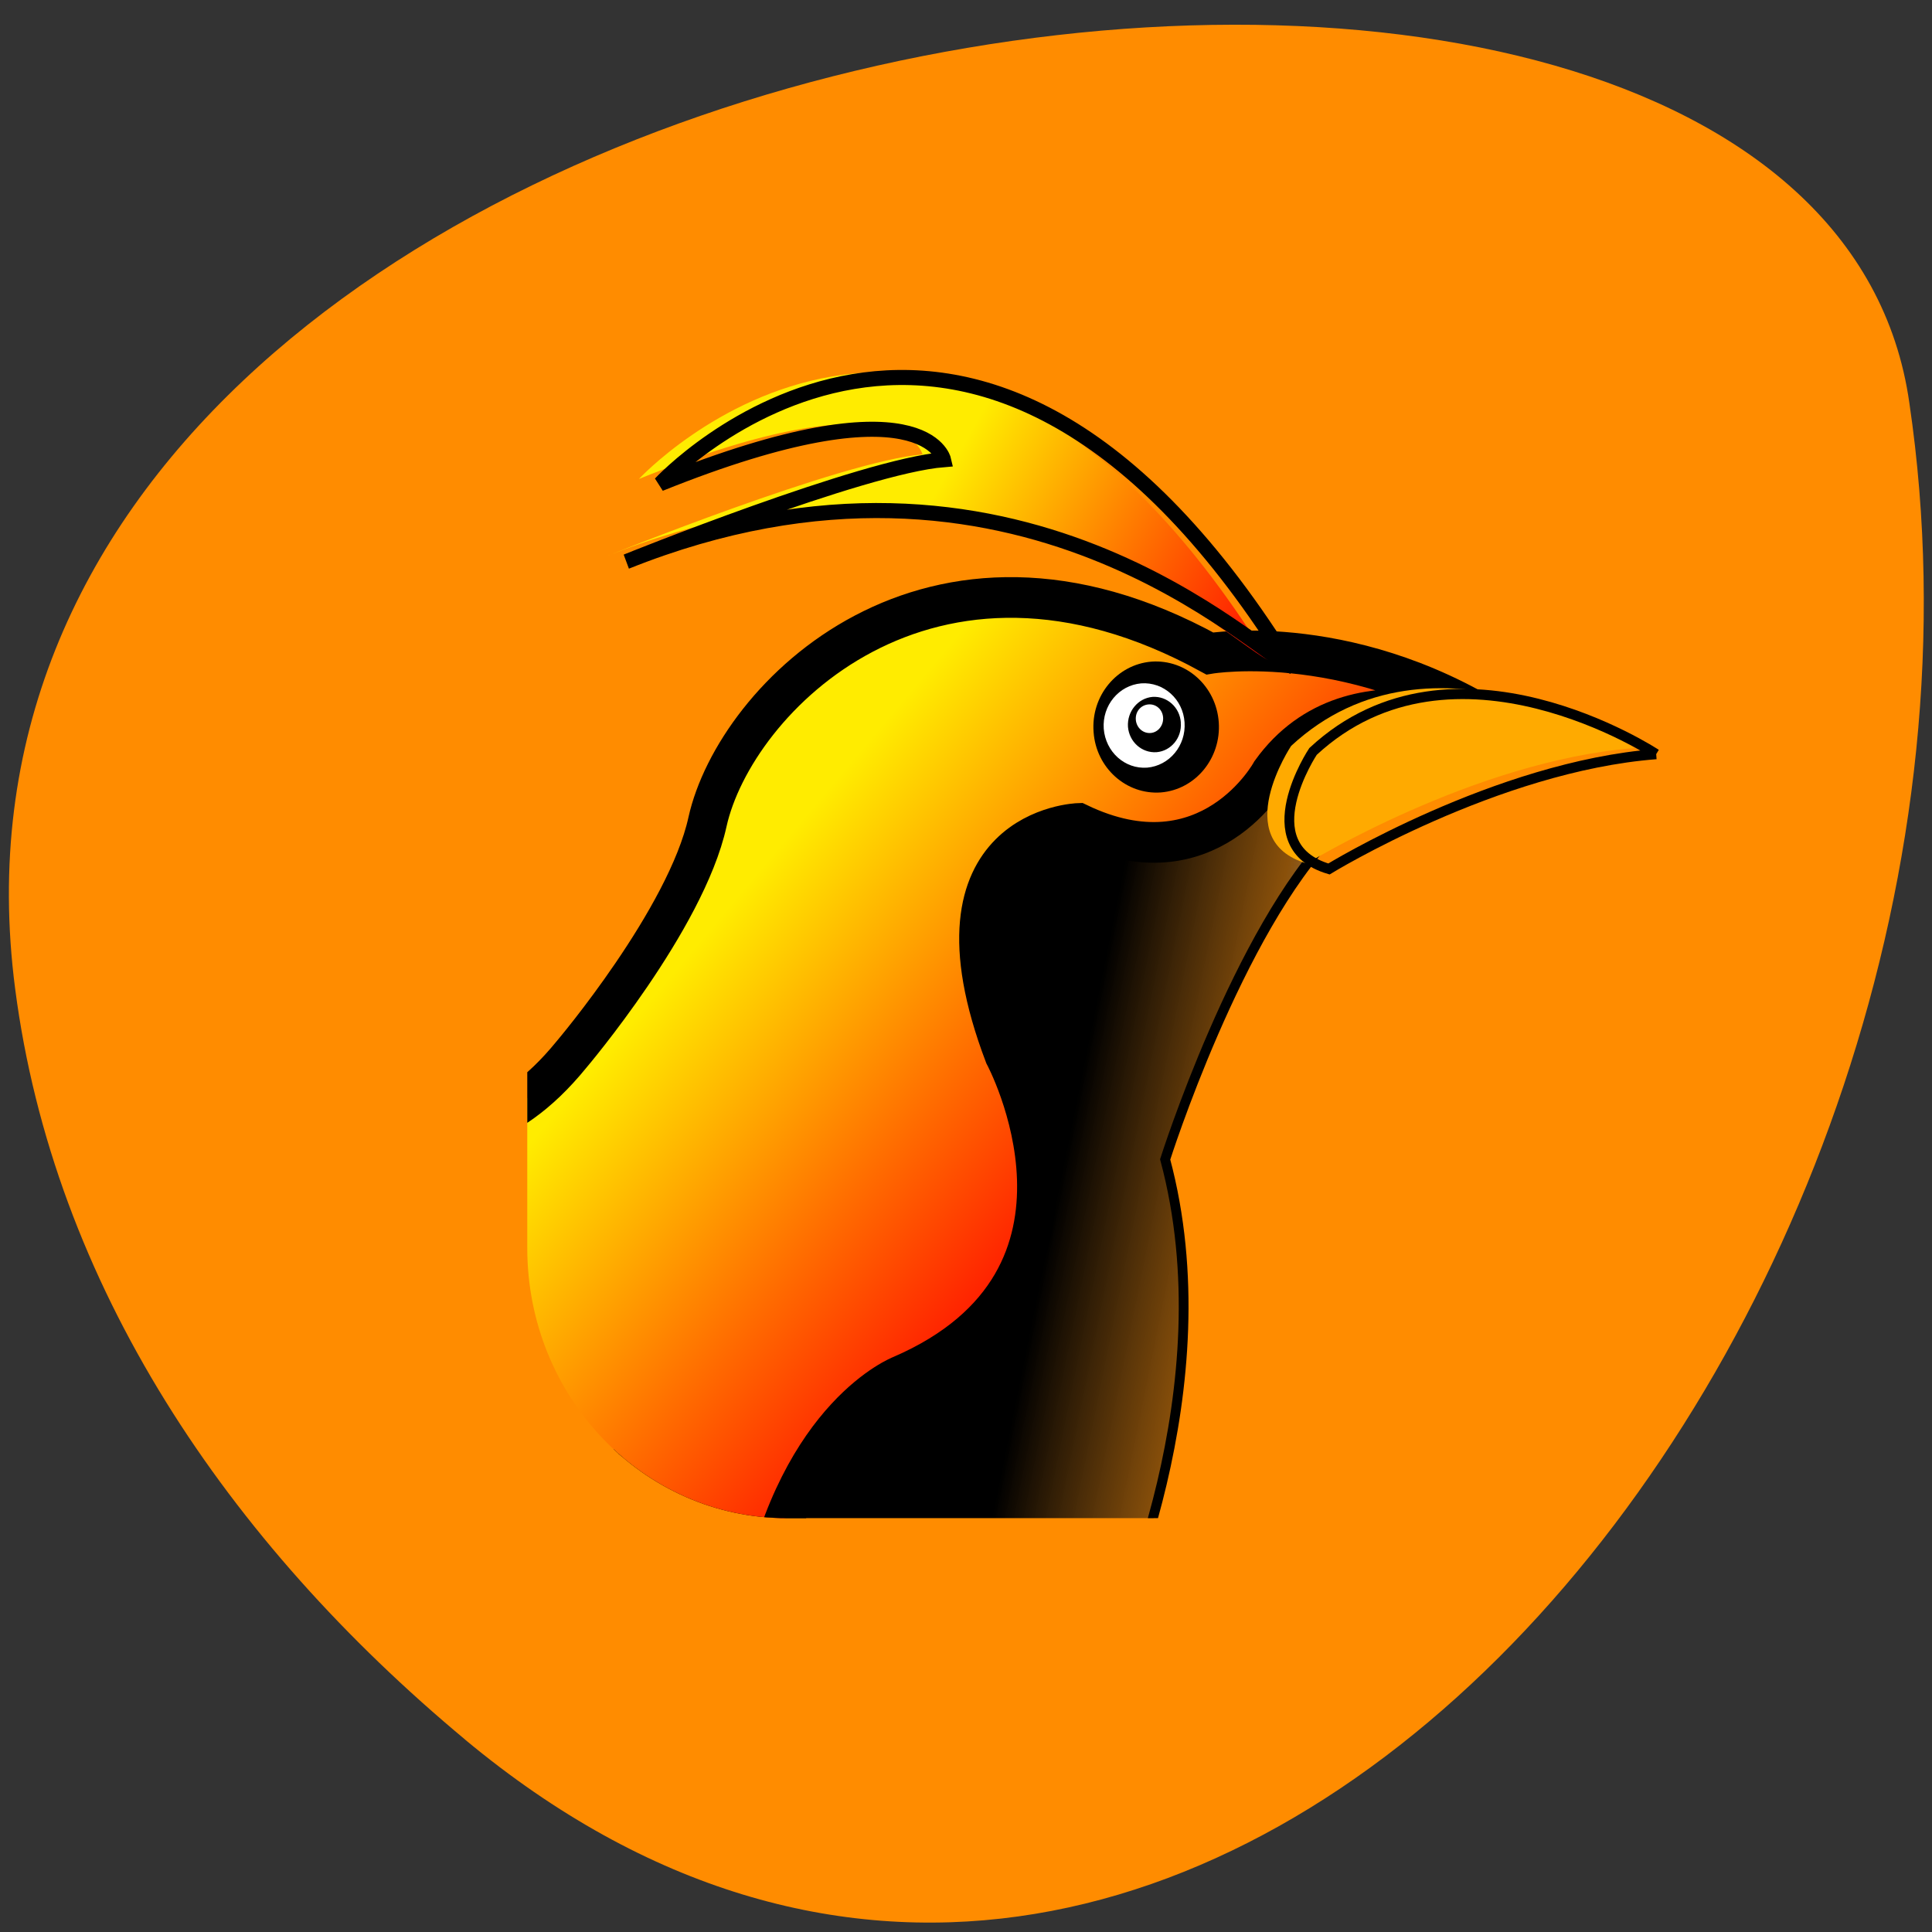 <svg xmlns="http://www.w3.org/2000/svg" viewBox="0 0 24 24" xmlns:xlink="http://www.w3.org/1999/xlink"><rect x="0" y="0" width="24" height="24" fill="#333333" stroke="none"/><defs><clipPath id="A"><path d="m 7 4 h 9 v 5 h -9"/></clipPath><clipPath id="C"><path d="m 6 4 h 11 v 6 h -11"/></clipPath><clipPath id="H"><path d="m 14 8 h 1 v 2 h -1"/></clipPath><clipPath id="D"><path d="m 13 8 h 3 v 2 h -3"/></clipPath><clipPath id="F"><path d="m 15 7 h 6 v 5 h -6"/></clipPath><clipPath id="G"><path d="m 13 8 h 2 v 2 h -2"/></clipPath><clipPath id="E"><path d="m 15 8 h 6 v 3 h -6"/></clipPath><clipPath id="9"><path d="m 6 4 h 15 v 15 h -15"/></clipPath><clipPath id="4"><path d="m 16 7 h 4 v 3 h -4"/></clipPath><clipPath id="2"><path d="m 15 9 h 4 v 3 h -4"/></clipPath><clipPath id="0"><path d="m 16 9 h 2 v 2 h -2"/></clipPath><clipPath id="1"><path d="m 9.773 4 h 7.812 c 1.777 0 3.219 1.504 3.219 3.359 v 8.145 c 0 1.852 -1.441 3.355 -3.219 3.355 h -7.812 c -1.781 0 -3.223 -1.504 -3.223 -3.355 v -8.145 c 0 -1.855 1.441 -3.359 3.223 -3.359"/></clipPath><clipPath id="3"><path d="m 17 8 h 2 v 2 h -2"/></clipPath><clipPath id="7"><path d="m 6 7 h 13 v 12 h -13"/></clipPath><clipPath id="5"><path d="m 7 8 h 11 v 11 h -11"/></clipPath><linearGradient id="6" gradientUnits="userSpaceOnUse" x1="127.53" y1="119" x2="153.46" y2="126.51" gradientTransform="matrix(0.121 -0.009 0.009 0.126 -3.281 0.57)"><stop stop-color="#000"/><stop offset="0.606" stop-color="#141414" stop-opacity="0.498"/><stop offset="1" stop-color="#fff"/></linearGradient><linearGradient id="8" gradientUnits="userSpaceOnUse" x1="90.09" y1="96.64" x2="125.91" y2="132.98" gradientTransform="matrix(0.121 -0.009 0.009 0.126 -3.281 0.57)"><stop stop-color="#ffec00"/><stop offset="1" stop-color="#ff0500"/></linearGradient><linearGradient id="B" gradientUnits="userSpaceOnUse" x1="432.39" y1="504.39" x2="445.6" y2="513.7" gradientTransform="matrix(0.288 -0.022 0.022 0.3 -123.67 -136.27)" xlink:href="#8"/></defs><path d="m 5.781 21.613 c 9.07 7.543 19.625 -5.184 17.938 -16.605 c -1.199 -8.516 -25.14 -5.09 -23.531 7.273 c 0.477 3.68 2.637 6.871 5.594 9.332" fill="#ff8c00"/><g clip-path="url(#0)"><g clip-path="url(#1)"><path d="m 16.59 10.289 c 0.465 -0.074 0.953 -0.566 0.953 -0.566 c -0.332 0.023 -0.652 0.254 -0.953 0.566"/></g></g><g clip-path="url(#2)"><g clip-path="url(#1)"><path d="m 157.5 88.76 c 3.862 -0.3 8.162 -3.878 8.162 -3.878 c -2.741 -0.019 -5.508 1.6 -8.162 3.878" transform="matrix(0.121 -0.009 0.009 0.126 -3.281 0.57)" fill="none" stroke="#000"/></g></g><g clip-path="url(#3)"><g clip-path="url(#1)"><path d="m 17.414 8.633 l 1.344 0.582 l 0.121 -0.355 c -0.59 -0.23 -1.074 -0.277 -1.465 -0.227"/></g></g><g clip-path="url(#4)"><g clip-path="url(#1)"><path d="m 165.25 76.22 l 10.695 5.41 l 1.204 -2.726 c -4.709 -2.178 -8.66 -2.844 -11.899 -2.684" transform="matrix(0.121 -0.009 0.009 0.126 -3.281 0.57)" fill="none" stroke="#000"/></g></g><g clip-path="url(#5)"><g clip-path="url(#1)"><path d="m 7.566 18.586 c 0.188 0.164 0.379 0.324 0.582 0.473 c 0.227 0.168 0.457 0.32 0.699 0.461 c 0.238 0.145 0.488 0.277 0.742 0.395 c 0.254 0.121 0.516 0.227 0.781 0.32 c 0.266 0.094 0.535 0.176 0.813 0.242 c 0.273 0.066 0.555 0.121 0.84 0.156 c 0.285 0.039 0.57 0.063 0.859 0.07 c 0.254 0.008 0.516 -0.004 0.773 -0.02 c 0.242 -0.508 1.594 -3.469 0.832 -6.313 c 0 0 0.902 -2.855 2.102 -4.082 c -0.27 0.039 -0.527 -0.055 -0.684 -0.473 c 0 0 0.359 -1.031 1.508 -1.184 l -0.93 -0.402 c -0.965 -0.109 -4.578 1.625 -4.578 1.625 c -2.305 0.023 -3.902 6.695 -4.34 8.73" fill="url(#6)"/></g></g><g clip-path="url(#7)"><g clip-path="url(#1)"><path d="m 78.5 148.59 c 1.444 1.408 2.922 2.787 4.503 4.081 c 1.762 1.462 3.566 2.804 5.472 4.06 c 1.872 1.285 3.848 2.485 5.864 3.564 c 2.01 1.11 4.102 2.101 6.229 3 c 2.127 0.902 4.292 1.713 6.531 2.406 c 2.207 0.691 4.485 1.294 6.807 1.746 c 2.319 0.483 4.648 0.842 7.02 1.081 c 2.081 0.217 4.238 0.286 6.364 0.321 c 2.288 -3.852 15.13 -26.351 10.548 -49.22 c 0 0 9.09 -21.943 19.664 -30.871 c -2.237 0.142 -4.299 -0.754 -5.337 -4.143 c 0 0 3.559 -7.904 13.08 -8.4 l -7.4 -3.74 c -7.861 -1.454 -38.561 9.994 -38.561 9.994 c -18.944 -1.229 -35.993 50.36 -40.784 66.12" transform="matrix(0.121 -0.009 0.009 0.126 -3.281 0.57)" fill="none" stroke="#000"/><path d="m 4.902 14.41 c 0.063 0.203 0.121 0.41 0.195 0.605 c 0.105 0.277 0.219 0.543 0.348 0.805 c 0.129 0.258 0.27 0.512 0.422 0.758 c 0.148 0.242 0.313 0.477 0.484 0.703 c 0.168 0.227 0.352 0.441 0.543 0.652 c 0.191 0.207 0.395 0.406 0.602 0.594 c 0.211 0.188 0.426 0.367 0.652 0.531 c 0.223 0.168 0.457 0.32 0.699 0.465 c 0.199 0.117 0.41 0.223 0.621 0.328 c 0.473 -2.289 1.734 -2.777 1.734 -2.777 c 2.785 -1.215 1.281 -4 1.281 -4 c -1.07 -2.816 0.926 -2.883 0.926 -2.883 c 1.621 0.777 2.387 -0.641 2.387 -0.641 c 1.027 -1.438 3.02 -0.484 3.02 -0.484 c -1.934 -1.313 -3.773 -0.996 -3.773 -0.996 c -3.484 -1.902 -5.902 0.578 -6.242 2.117 c -0.266 1.215 -1.688 2.898 -1.688 2.898 c -0.848 1.047 -1.508 0.891 -2.207 1.324" fill="url(#8)"/></g></g><g clip-path="url(#9)"><g clip-path="url(#1)"><path d="m 59.08 114.06 c 0.394 1.639 0.753 3.306 1.248 4.89 c 0.703 2.25 1.477 4.412 2.382 6.553 c 0.907 2.11 1.913 4.197 3.02 6.229 c 1.077 1.999 2.286 3.946 3.565 5.837 c 1.246 1.888 2.628 3.693 4.076 5.473 c 1.45 1.749 3 3.443 4.592 5.05 c 1.622 1.607 3.281 3.154 5.05 4.586 c 1.73 1.46 3.566 2.804 5.47 4.091 c 1.567 1.045 3.238 2.01 4.909 2.966 c 5.229 -17.745 15.88 -20.818 15.88 -20.818 c 23.592 -7.863 12.878 -30.728 12.878 -30.728 c -7.134 -22.846 9.301 -22.14 9.301 -22.14 c 12.858 7.119 19.981 -3.583 19.981 -3.583 c 9.284 -10.695 25.06 -1.966 25.06 -1.966 c -15.11 -11.527 -30.409 -10.163 -30.409 -10.163 c -27.501 -17.13 -48.822 0.934 -52.52 12.851 c -2.897 9.408 -15.566 21.8 -15.566 21.8 c -7.579 7.728 -12.909 6.092 -18.908 9.08" transform="matrix(0.121 -0.009 0.009 0.126 -3.281 0.57)" fill="none" stroke="#000" stroke-width="4"/></g></g><g clip-path="url(#A)"><g clip-path="url(#1)"><path d="m 15.785 8.211 c -0.41 -0.113 -3.41 -3.246 -8.27 -1.293 c 0 0 2.938 -1.191 3.945 -1.273 c 0 0 -0.234 -1.023 -3.523 0.305 c 0 0 3.813 -4.117 7.762 2.16" fill="url(#B)"/></g></g><g clip-path="url(#C)"><g clip-path="url(#1)"><path d="m 445.85 514.53 c -1.388 -0.481 -10.974 -11.632 -28.24 -6.416 c 0 0 10.439 -3.189 13.94 -3.201 c 0 0 -0.556 -3.45 -12.243 0.101 c 0 0 14.185 -12.654 26.27 9.157" transform="matrix(0.288 -0.022 0.022 0.3 -123.67 -136.27)" fill="none" stroke="#000" stroke-width="0.622"/></g></g><g clip-path="url(#D)"><g clip-path="url(#1)"><path d="m 15.14 8.973 c 0.031 0.445 -0.289 0.836 -0.719 0.871 c -0.43 0.031 -0.805 -0.305 -0.836 -0.75 c -0.035 -0.449 0.289 -0.84 0.719 -0.875 c 0.43 -0.031 0.805 0.305 0.836 0.754"/></g></g><g clip-path="url(#E)"><g clip-path="url(#1)"><path d="m 20.301 9.293 c 0 0 -2.508 -1.656 -4.262 -0.027 c 0 0 -0.781 1.172 0.195 1.461 c 0 0 2.078 -1.277 4.066 -1.434" fill="#fa0"/></g></g><g clip-path="url(#F)"><g clip-path="url(#1)"><path d="m 461.18 519.28 c 0 0 -8.251 -6.133 -14.711 -1.19 c 0 0 -2.988 3.68 0.313 4.89 c 0 0 7.493 -3.695 14.398 -3.7" transform="matrix(0.288 -0.022 0.022 0.3 -123.67 -136.27)" fill="none" stroke="#000" stroke-width="0.42"/></g></g><g clip-path="url(#G)"><g clip-path="url(#1)"><path d="m 14.715 8.973 c 0.02 0.289 -0.188 0.539 -0.465 0.563 c -0.277 0.02 -0.516 -0.195 -0.539 -0.484 c -0.02 -0.289 0.188 -0.539 0.465 -0.563 c 0.277 -0.02 0.52 0.195 0.539 0.484" fill="#fff"/></g></g><g clip-path="url(#H)"><g clip-path="url(#1)"><path d="m 14.668 8.977 c 0.016 0.188 -0.121 0.352 -0.301 0.367 c -0.184 0.012 -0.34 -0.129 -0.355 -0.316 c -0.012 -0.191 0.125 -0.355 0.305 -0.371 c 0.18 -0.012 0.34 0.129 0.352 0.32"/></g></g><path d="m 14.449 8.926 c 0 0.098 -0.074 0.18 -0.168 0.18 c -0.098 0 -0.172 -0.082 -0.172 -0.18 c 0 -0.098 0.074 -0.176 0.172 -0.176 c 0.094 0 0.168 0.078 0.168 0.176" fill="#fff"/></svg>